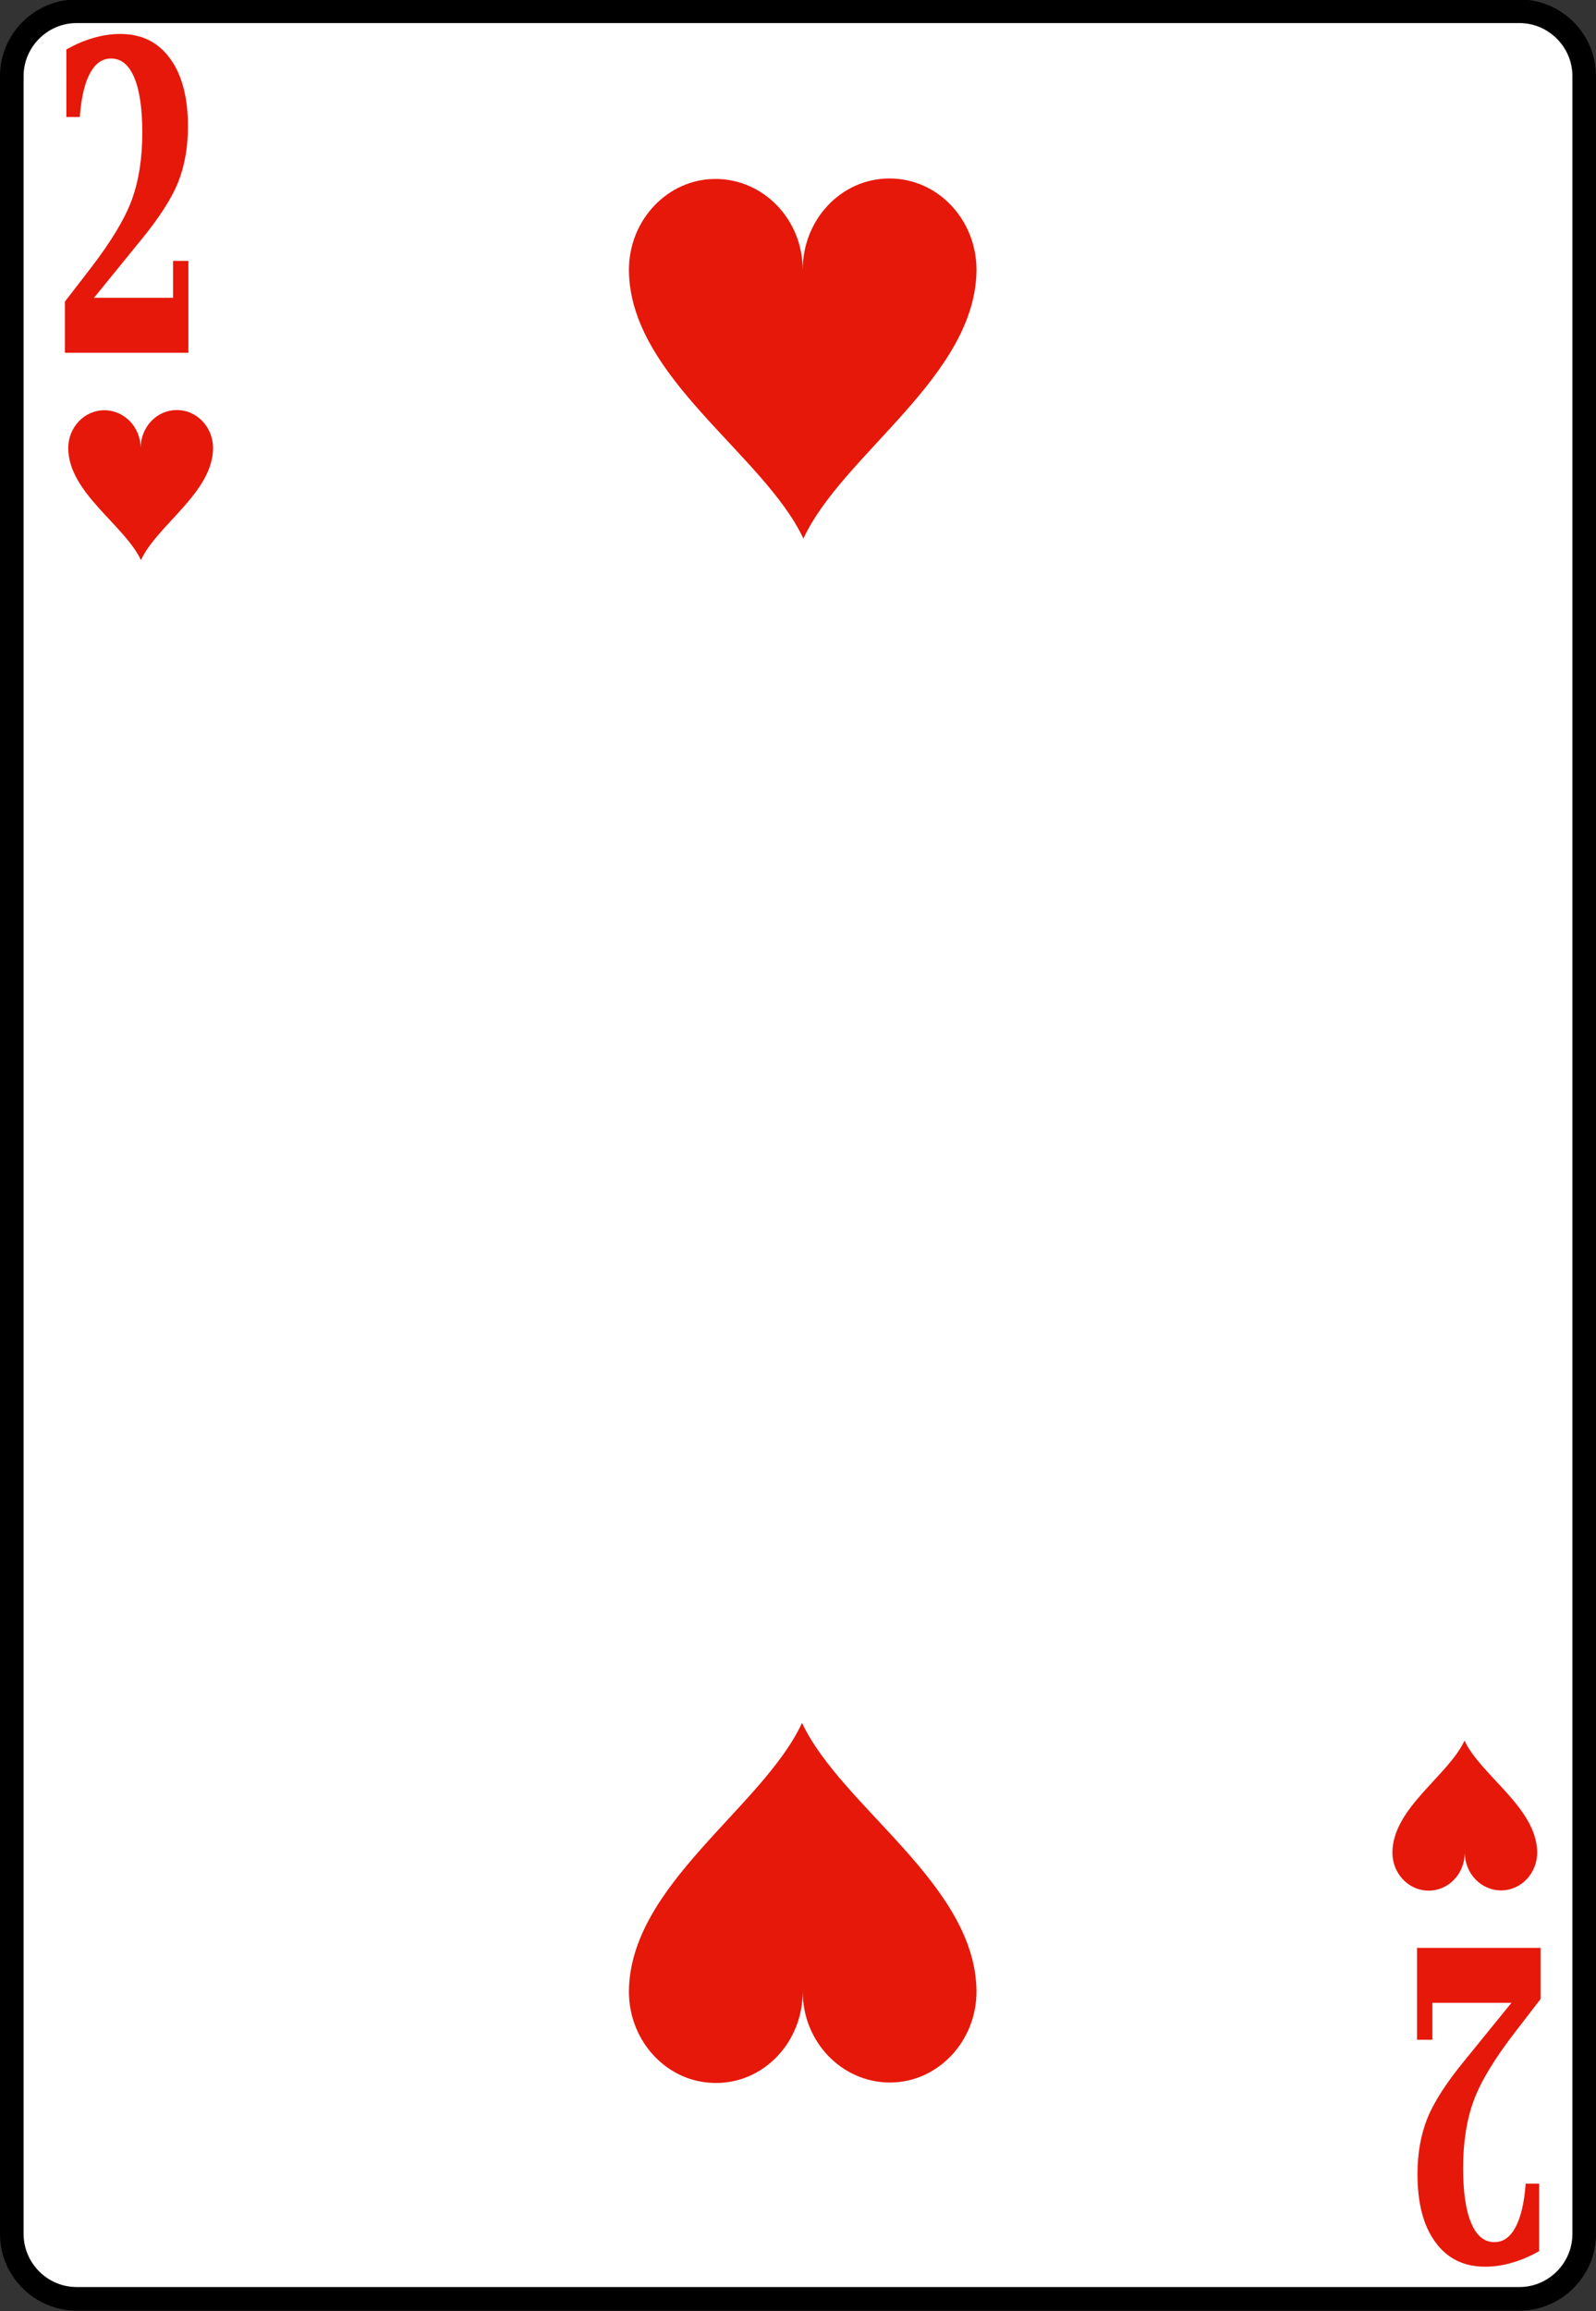 <?xml version="1.0" encoding="UTF-8"?>
<svg xmlns="http://www.w3.org/2000/svg" xmlns:xlink="http://www.w3.org/1999/xlink" width="135.21pt" height="195.64pt" viewBox="0 0 135.21 195.64" version="1.1">
<rect x="0" y="0" width="135.21" height="195.64" fill="#333333" stroke="none"/>
<g id="surface1">
<path style=" stroke:none;fill-rule:nonzero;fill:rgb(100%,100%,100%);fill-opacity:1;" d="M 1 189.098 C 1 192.121 3.469 194.594 6.492 194.594 L 128.723 194.594 C 131.738 194.594 134.211 192.121 134.211 189.098 L 134.211 6.445 C 134.211 3.426 131.738 0.953 128.723 0.953 L 6.492 0.953 C 3.469 0.953 1 3.426 1 6.445 L 1 189.098 "/>
<path style="fill:none;stroke-width:19.993;stroke-linecap:butt;stroke-linejoin:miter;stroke:rgb(0%,0%,0%);stroke-opacity:1;stroke-miterlimit:10;" d="M 10 65.423 C 10 35.189 34.688 10.463 64.922 10.463 L 1287.227 10.463 C 1317.383 10.463 1342.109 35.189 1342.109 65.423 L 1342.109 1891.947 C 1342.109 1922.142 1317.383 1946.869 1287.227 1946.869 L 64.922 1946.869 C 34.688 1946.869 10 1922.142 10 1891.947 Z M 10 65.423 " transform="matrix(0.1,0,0,-0.1,0,195.64)"/>
<path style=" stroke:none;fill-rule:nonzero;fill:rgb(90.234%,9.424%,3.922%);fill-opacity:1;" d="M 6.758 9.906 L 5.621 9.906 L 5.621 4.191 C 6.391 3.754 7.152 3.426 7.906 3.215 C 8.664 2.988 9.426 2.875 10.199 2.875 C 12 2.875 13.402 3.57 14.406 4.953 C 15.418 6.328 15.922 8.242 15.922 10.707 C 15.922 12.457 15.645 14.031 15.09 15.43 C 14.535 16.812 13.473 18.461 11.906 20.363 L 7.961 25.211 L 14.664 25.211 L 14.664 22.086 L 15.961 22.086 L 15.961 29.863 L 5.496 29.863 L 5.496 25.531 L 7.594 22.816 C 9.379 20.508 10.57 18.543 11.164 16.922 C 11.758 15.301 12.055 13.406 12.055 11.238 C 12.055 9.191 11.828 7.637 11.375 6.57 C 10.926 5.492 10.27 4.953 9.402 4.953 C 8.656 4.953 8.059 5.379 7.609 6.23 C 7.164 7.07 6.879 8.297 6.758 9.906 "/>
<path style=" stroke:none;fill-rule:nonzero;fill:rgb(90.234%,9.424%,3.922%);fill-opacity:1;" d="M 129.254 184.84 L 130.391 184.84 L 130.391 190.555 C 129.617 190.996 128.855 191.32 128.105 191.531 C 127.348 191.758 126.582 191.871 125.812 191.871 C 124.012 191.871 122.605 191.18 121.602 189.793 C 120.59 188.422 120.086 186.504 120.086 184.039 C 120.086 182.289 120.363 180.715 120.922 179.316 C 121.477 177.934 122.539 176.289 124.105 174.383 L 128.047 169.535 L 121.348 169.535 L 121.348 172.66 L 120.047 172.66 L 120.047 164.883 L 130.512 164.883 L 130.512 169.215 L 128.418 171.934 C 126.629 174.238 125.438 176.203 124.844 177.828 C 124.25 179.449 123.953 181.344 123.953 183.508 C 123.953 185.555 124.18 187.113 124.637 188.176 C 125.086 189.254 125.742 189.793 126.605 189.793 C 127.352 189.793 127.949 189.367 128.398 188.516 C 128.848 187.676 129.133 186.449 129.254 184.84 "/>
<path style=" stroke:none;fill-rule:nonzero;fill:rgb(90.234%,9.424%,3.922%);fill-opacity:1;" d="M 18.051 37.914 C 18.043 41.684 13.324 44.426 11.941 47.41 C 10.539 44.434 5.812 41.715 5.781 37.949 C 5.773 36.172 7.148 34.727 8.836 34.727 C 10.531 34.727 11.914 36.156 11.914 37.934 C 11.914 36.148 13.281 34.711 14.969 34.711 C 16.664 34.699 18.043 36.141 18.051 37.914 "/>
<path style=" stroke:none;fill-rule:nonzero;fill:rgb(90.234%,9.424%,3.922%);fill-opacity:1;" d="M 117.961 156.832 C 117.969 153.062 122.688 150.32 124.07 147.34 C 125.469 150.312 130.195 153.031 130.227 156.797 C 130.234 158.574 128.859 160.02 127.172 160.02 C 125.477 160.02 124.094 158.59 124.094 156.812 C 124.094 158.598 122.727 160.039 121.039 160.039 C 119.344 160.047 117.969 158.605 117.961 156.832 "/>
<path style=" stroke:none;fill-rule:nonzero;fill:rgb(90.234%,9.424%,3.922%);fill-opacity:1;" d="M 53.281 168.621 C 53.301 159.582 64.625 153 67.945 145.84 C 71.305 152.98 82.648 159.504 82.727 168.547 C 82.742 172.805 79.441 176.281 75.395 176.281 C 71.324 176.281 68.004 172.844 68.004 168.586 C 68.004 172.863 64.723 176.32 60.672 176.32 C 56.602 176.34 53.301 172.883 53.281 168.621 "/>
<path style=" stroke:none;fill-rule:nonzero;fill:rgb(90.234%,9.424%,3.922%);fill-opacity:1;" d="M 82.727 22.805 C 82.707 31.848 71.383 38.43 68.062 45.59 C 64.703 38.449 53.359 31.922 53.281 22.883 C 53.266 18.621 56.566 15.148 60.613 15.148 C 64.684 15.148 68.004 18.586 68.004 22.844 C 68.004 18.566 71.285 15.109 75.336 15.109 C 79.406 15.09 82.707 18.547 82.727 22.805 "/>
</g>
</svg>
